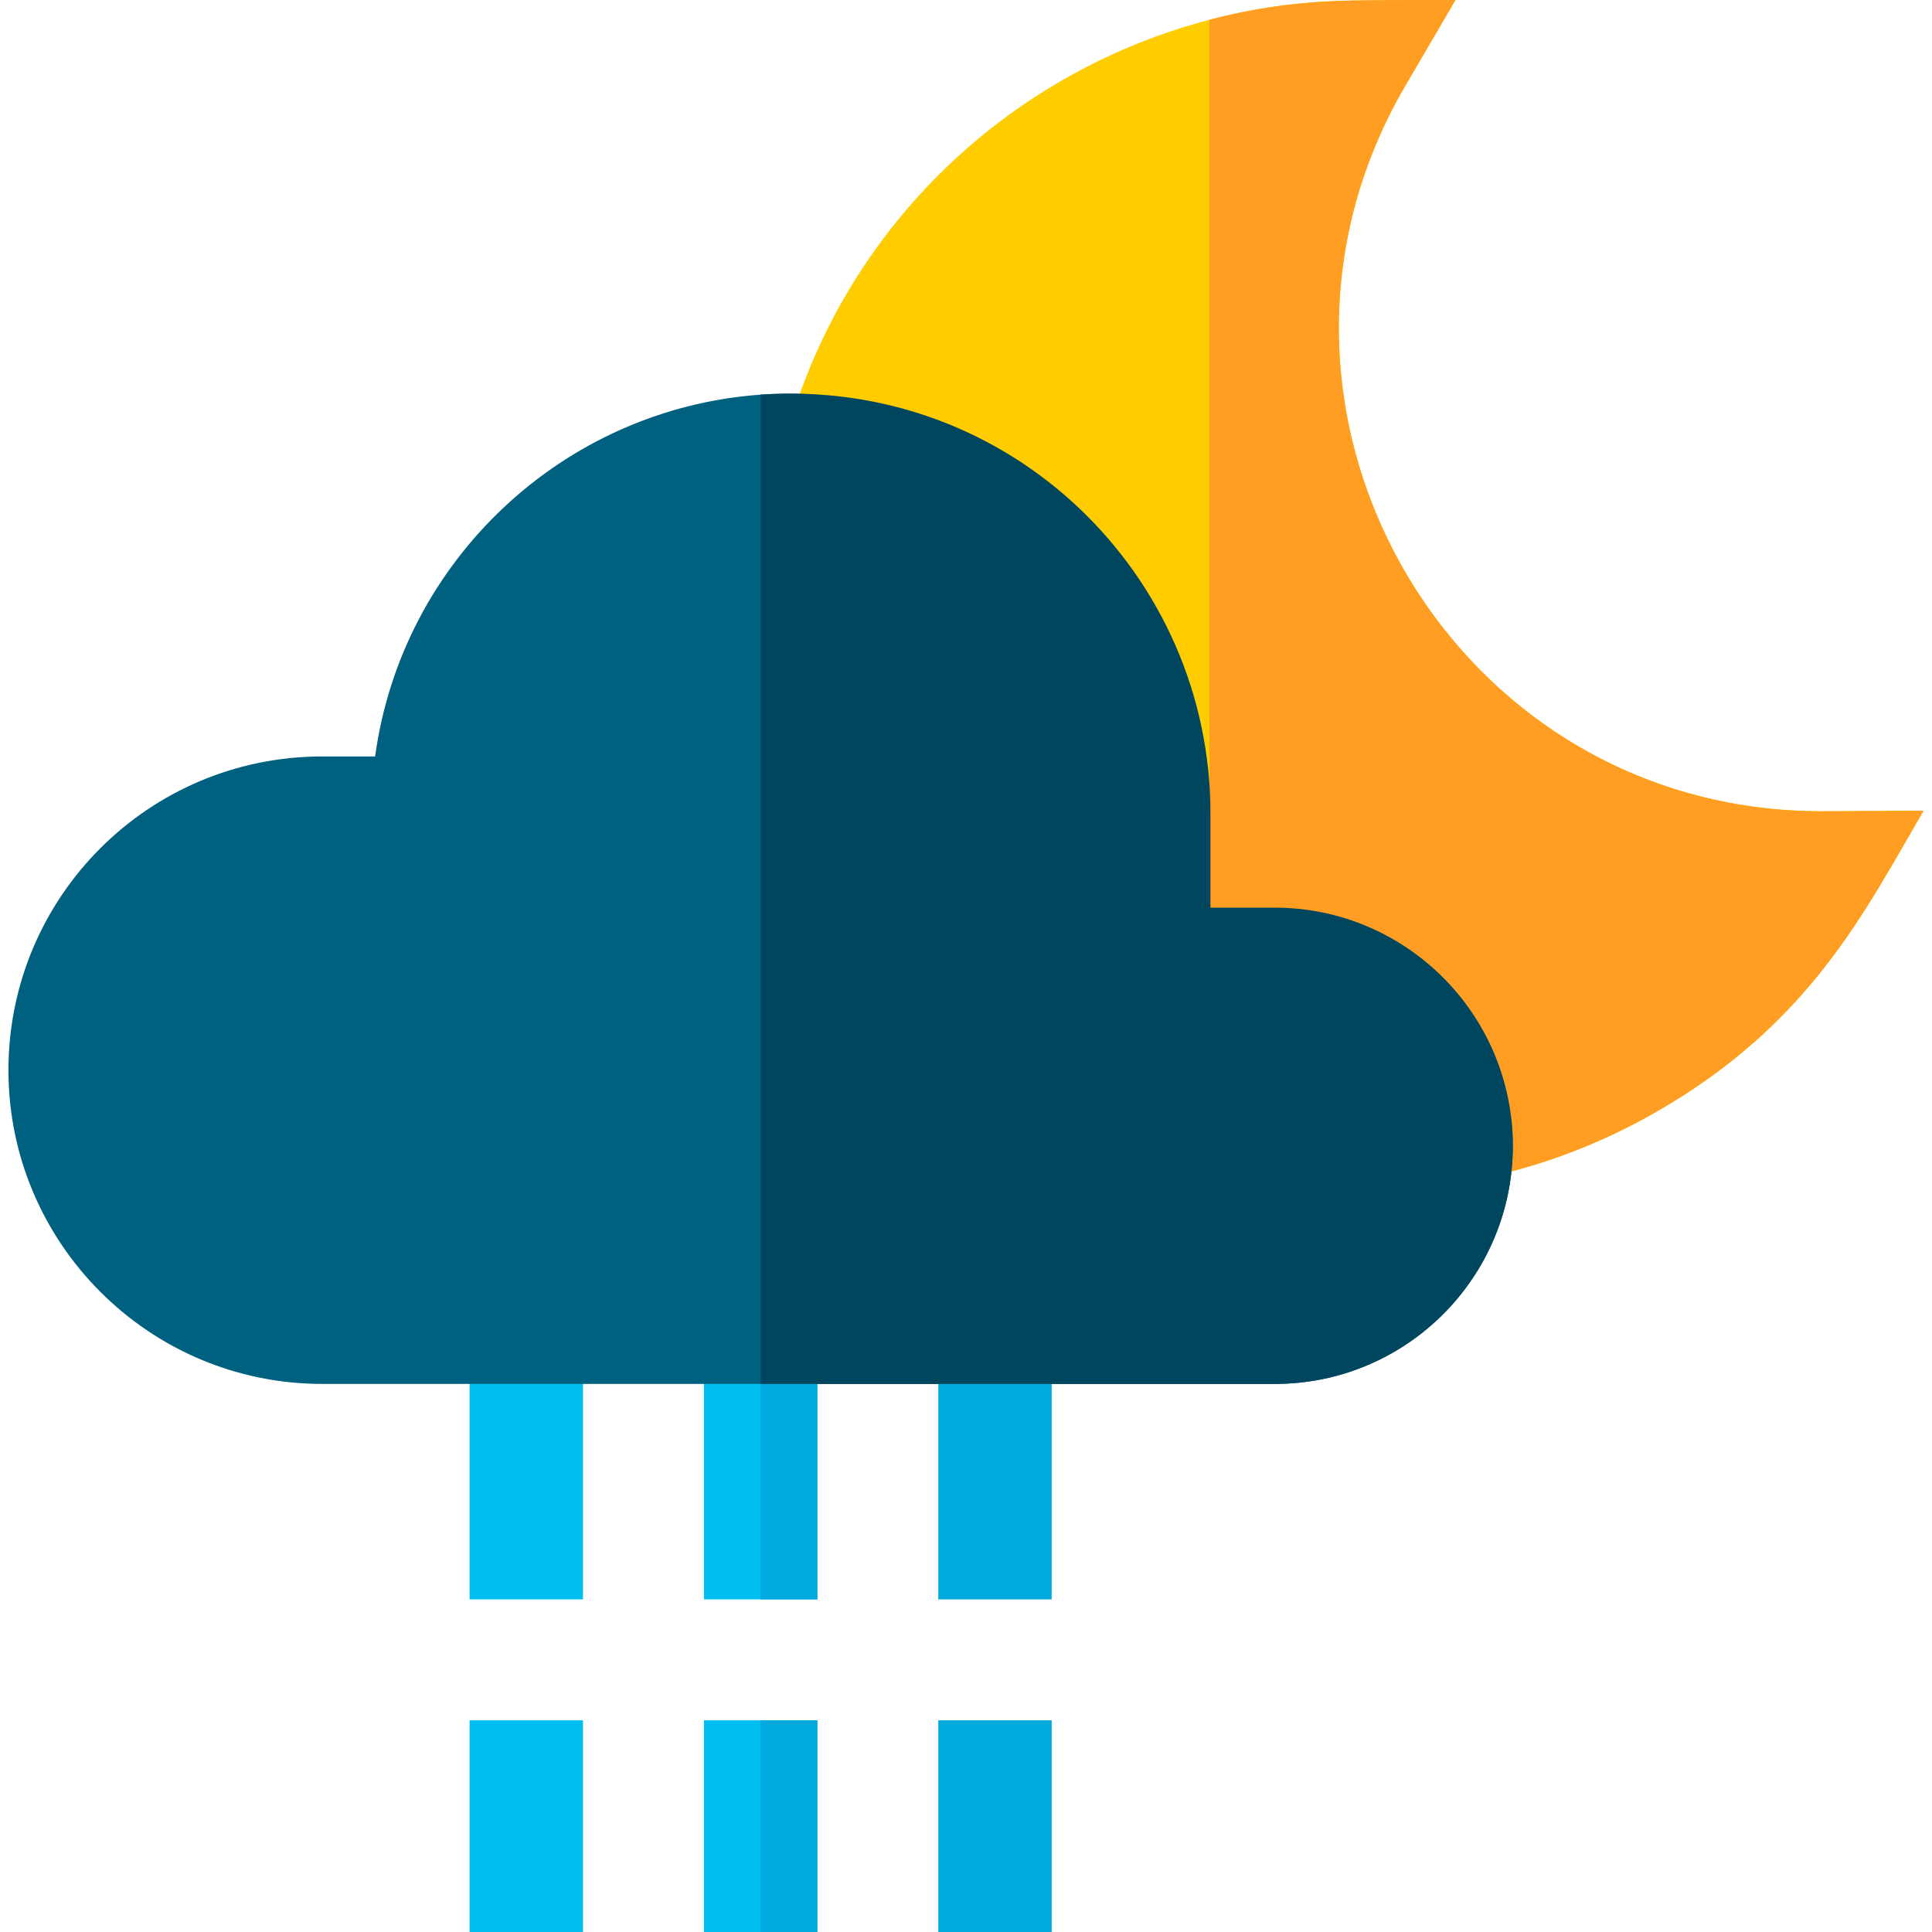 <svg id="Capa_1" enable-background="new 0 0 511.13 511.13" height="512" viewBox="0 0 511.13 511.13" width="512" xmlns="http://www.w3.org/2000/svg"><g><path d="m124.235 359.13h30v64h-30z" fill="#00bff0"/><path d="m186.235 359.13h30v64h-30z" fill="#00bff0"/><path d="m248.235 359.13h30v64h-30z" fill="#00a9de"/><path d="m124.235 455.13h30v56h-30z" fill="#00bff0"/><path d="m186.235 455.13h30v56h-30z" fill="#00bff0"/><g fill="#00a9de"><path d="m248.235 455.13h30v56h-30z"/><path d="m201.235 359.13h15v64h-15z"/><path d="m201.235 455.13h15v56h-15z"/></g><path d="m508.895 214.49c-15.847 27.12-30.034 56.181-70.43 79.5-15.89 9.17-33 15.44-50.87 18.64-83.623-21.889-55.522-14.534-130.36-34.12l-34.92-158.49-14.47-3.96c19.109-69.875 82.214-115.563 150.91-115.93l26.3-.13-13.27 22.7c-49.531 84.711 11.389 191.93 110.11 191.93 1.086 0-4.331.027 27-.14z" fill="#fc0"/><path d="m508.895 214.49c-15.847 27.12-30.034 56.181-70.43 79.5-15.89 9.17-33 15.44-50.87 18.64l-67.62-17.7v-289.7c23.029-6.012 37.62-5.094 65.08-5.23l-13.27 22.7c-49.531 84.711 11.389 191.93 110.11 191.93 1.086 0-4.331.027 27-.14z" fill="#ff9e22"/><path d="m400.235 303.13c0 34.792-28.152 63-63 63h-252c-45.77 0-83-37.23-83-83 0-45.839 37.102-83 83-83h14.01c6.99-51.55 49.5-91.96 101.99-95.72 66.235-4.517 56 49.766 56 112.571l43.5 67.915 39.543 14.809c34.74-.001 59.957-31.315 59.957 3.425z" fill="#00607f"/><path d="m400.235 303.13c0 34.792-28.152 63-63 63h-136v-261.72c66.235-4.517 119 47.915 119 110.72v25h17c34.74 0 63 28.26 63 63z" fill="#00465f"/></g></svg>